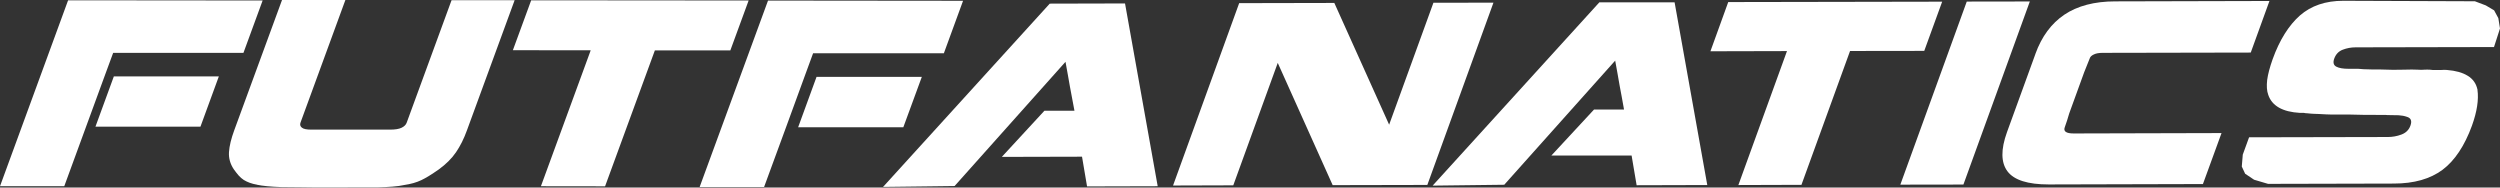 <svg width="200" height="15" viewBox="0 0 200 15" fill="none" xmlns="http://www.w3.org/2000/svg">
<rect x="0" y="0" width="200" height="15" fill="#333333" stroke="none"/>
<path d="M76.376 14.882L70.645 14.953L83.98 0.291L90.002 0.276L92.616 14.898L86.964 14.913L86.562 12.535L80.146 12.551L83.555 8.858H85.956C85.893 8.496 85.83 8.157 85.767 7.85C85.712 7.535 85.649 7.236 85.594 6.929C85.539 6.622 85.484 6.307 85.429 5.992C85.374 5.661 85.311 5.315 85.24 4.945L76.368 14.882H76.376Z" fill="white"/>
<path d="M102.22 5.032L98.662 14.827L93.844 14.842L99.134 0.252L106.746 0.236L111.131 9.976L114.674 0.22L119.476 0.213L114.186 14.795L106.613 14.811L102.22 5.032Z" fill="white"/>
<path d="M120.342 14.78L114.611 14.85L127.946 0.189H133.968L136.582 14.803L130.93 14.819L130.528 12.441H124.112L127.521 8.764H129.922C129.859 8.402 129.796 8.063 129.741 7.756C129.686 7.449 129.623 7.142 129.568 6.835C129.513 6.528 129.458 6.213 129.403 5.89C129.347 5.567 129.284 5.22 129.214 4.85L120.334 14.787L120.342 14.78Z" fill="white"/>
<path d="M144.116 14.787L139.07 14.803L142.958 4.087L136.834 4.102L138.259 0.165L155.373 0.134L153.94 4.071L148.004 4.079L144.116 14.787Z" fill="white"/>
<path d="M162.387 0.118L157.073 14.764L152.027 14.772L157.341 0.126L162.387 0.118Z" fill="white"/>
<path d="M162.828 4.323C163.332 2.921 164.111 1.874 165.15 1.173C166.197 0.472 167.551 0.11 169.22 0.11L181.556 0.079L180.06 4.205L168.228 4.228C167.921 4.228 167.685 4.268 167.512 4.354C167.338 4.433 167.228 4.535 167.189 4.646L166.732 5.787L165.536 9.079C165.488 9.244 165.433 9.433 165.37 9.63C165.3 9.827 165.237 10.016 165.181 10.181C165.056 10.512 165.3 10.677 165.89 10.677L177.722 10.646L176.234 14.724L163.898 14.756C162.229 14.756 161.127 14.409 160.6 13.709C160.072 13.008 160.057 11.961 160.561 10.567L162.828 4.331V4.323Z" fill="white"/>
<path d="M198.197 7.181C198.307 7.984 198.158 8.937 197.756 10.055C197.166 11.669 196.379 12.85 195.403 13.583C194.419 14.315 193.12 14.685 191.506 14.685L181.445 14.709L180.327 14.378L179.611 13.898L179.343 13.323L179.422 12.37L179.926 10.984L191.018 10.961C191.388 10.961 191.758 10.898 192.112 10.764C192.474 10.63 192.71 10.394 192.836 10.047C192.97 9.669 192.876 9.441 192.553 9.346C192.356 9.276 192.136 9.236 191.892 9.22C191.648 9.213 191.348 9.205 190.986 9.205C190.908 9.189 190.766 9.189 190.569 9.197C190.372 9.197 190.097 9.197 189.758 9.189H189.136C188.318 9.165 187.656 9.157 187.153 9.165C186.649 9.165 186.295 9.165 186.09 9.15C185.885 9.134 185.688 9.126 185.484 9.118C185.287 9.118 185.098 9.102 184.909 9.094C184.799 9.079 184.697 9.071 184.586 9.063C184.476 9.063 184.382 9.047 184.311 9.031H183.996C182.61 8.953 181.76 8.472 181.461 7.591C181.343 7.276 181.319 6.874 181.374 6.394C181.437 5.921 181.587 5.37 181.807 4.748C182.366 3.189 183.106 2.024 183.996 1.236C184.893 0.457 186.043 0.063 187.46 0.063L197.993 0.102L198.866 0.433L199.528 0.827L199.866 1.449L200 2.276L199.52 3.764L188.452 3.787C188.089 3.787 187.751 3.85 187.42 3.976C187.09 4.102 186.869 4.339 186.743 4.677C186.625 4.992 186.68 5.213 186.901 5.331C187.121 5.449 187.452 5.504 187.893 5.504H188.656C188.837 5.528 189.239 5.551 189.853 5.559H190.451C191.16 5.591 191.766 5.591 192.27 5.575C192.773 5.559 193.159 5.559 193.427 5.575C193.608 5.591 193.773 5.591 193.938 5.575C194.104 5.567 194.253 5.567 194.387 5.575C194.466 5.591 194.537 5.598 194.608 5.598C194.678 5.598 194.734 5.598 194.789 5.598C194.978 5.606 195.151 5.606 195.316 5.598C195.481 5.583 195.631 5.583 195.765 5.598C196.45 5.654 197.001 5.803 197.418 6.063C197.835 6.315 198.095 6.685 198.197 7.165L198.213 7.189L198.197 7.181Z" fill="white"/>
<path d="M55.971 14.961L61.442 0.047L77.045 0.063L75.51 4.26H65.048L64.355 6.15L62.891 10.158L61.127 14.961H55.971ZM73.746 6.15L72.266 10.181H63.851L65.323 6.15H73.746Z" fill="white"/>
<path d="M27.631 0L24.042 9.803C23.979 9.969 24.018 10.11 24.152 10.213C24.286 10.323 24.538 10.37 24.907 10.37H31.197C31.607 10.37 31.914 10.323 32.126 10.22C32.339 10.118 32.48 9.976 32.536 9.811L36.125 0.016H41.171L37.353 10.433C37.109 11.11 36.818 11.685 36.48 12.181C36.149 12.669 35.684 13.134 35.086 13.567C34.803 13.764 34.551 13.929 34.323 14.071C34.094 14.213 33.89 14.323 33.709 14.409C33.331 14.591 32.874 14.724 32.323 14.803C32.095 14.858 31.788 14.898 31.402 14.929C31.016 14.961 30.631 14.976 30.229 14.992C29.812 14.992 29.261 14.992 28.584 14.992C27.907 15 27.167 15 26.372 15C25.514 15 24.774 15 24.136 14.984C23.498 14.976 22.971 14.976 22.554 14.969C21.648 14.937 20.987 14.874 20.562 14.78H20.586C20.349 14.74 20.145 14.685 19.972 14.622C19.799 14.559 19.641 14.48 19.499 14.394C19.358 14.299 19.224 14.189 19.098 14.047C18.972 13.905 18.846 13.74 18.704 13.543C18.413 13.11 18.287 12.646 18.319 12.165C18.35 11.677 18.492 11.095 18.744 10.409L22.562 0H27.631Z" fill="white"/>
<path d="M48.406 14.905L43.273 14.898L47.257 4.024L41.03 4.016L42.494 0.024L59.891 0.039L58.427 4.032H52.389L48.406 14.905Z" fill="white"/>
<path d="M0 14.898L5.448 0.024L21.011 0.039L19.476 4.228H9.053L8.36 6.11L5.141 14.898H0ZM17.508 6.11L16.036 10.134H7.636L9.108 6.11H17.508Z" fill="white"/>
</svg>
